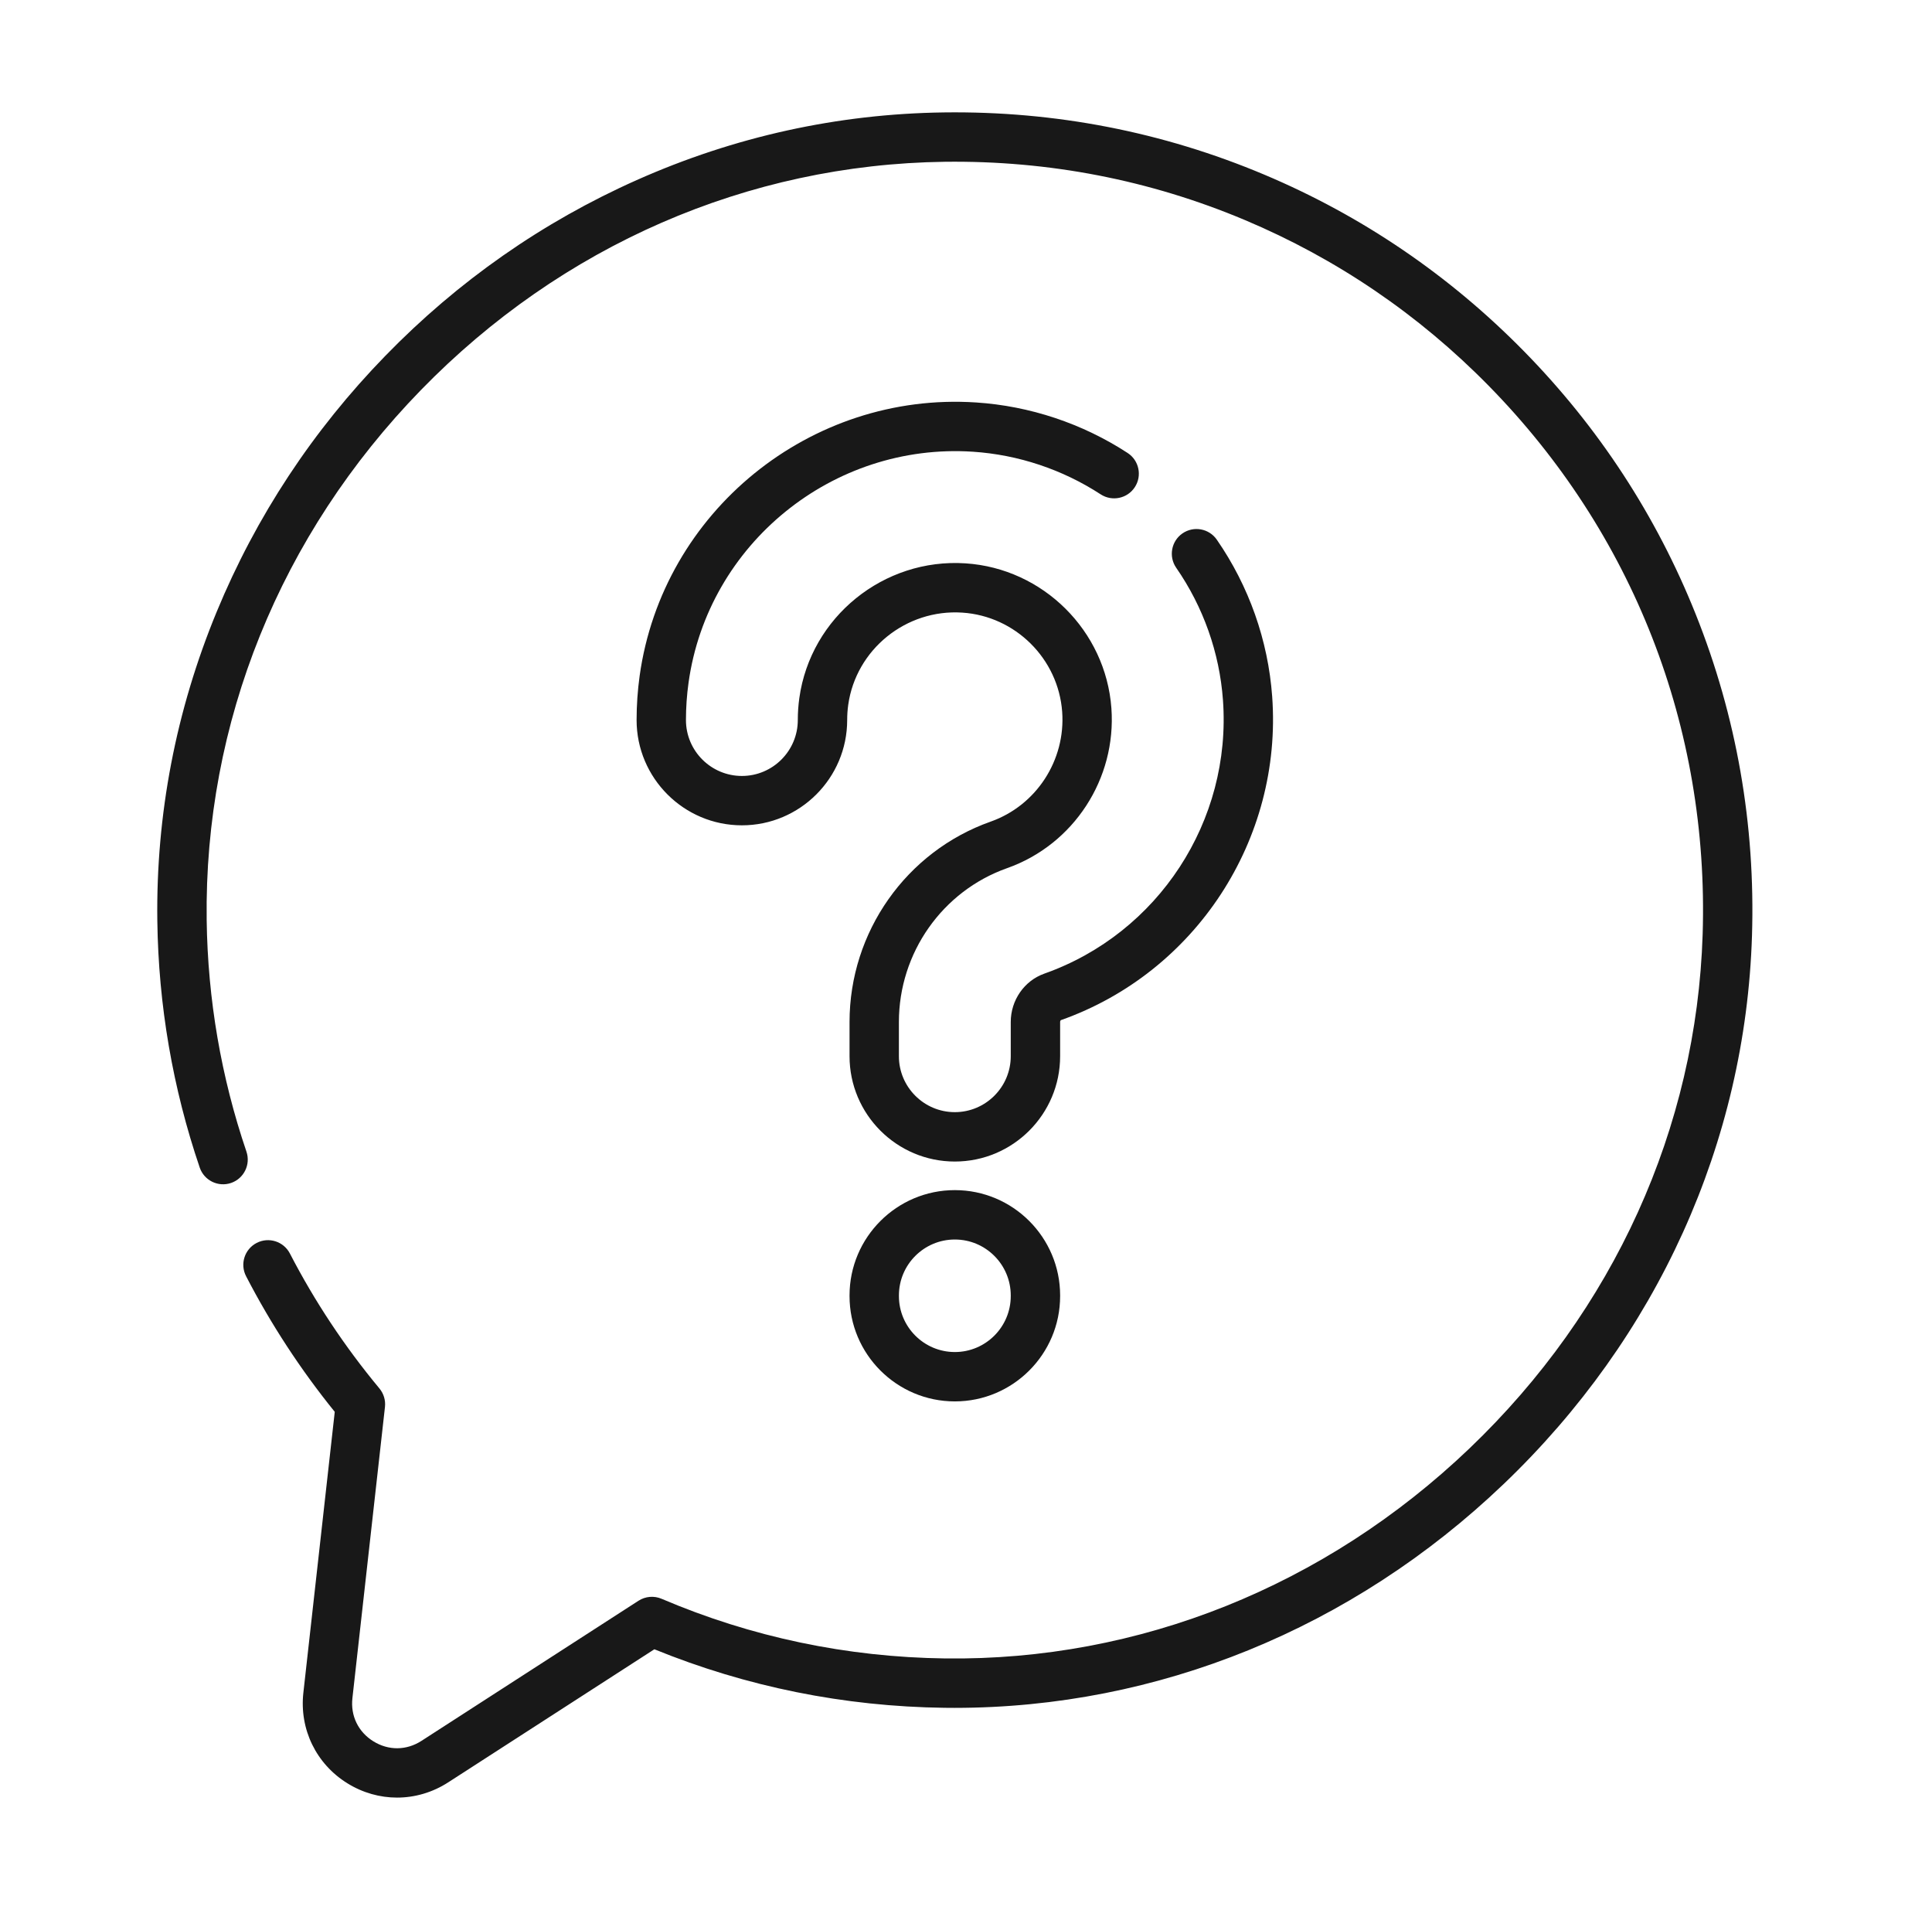 <svg width="86" height="85" viewBox="0 0 86 85" fill="none" xmlns="http://www.w3.org/2000/svg">
<path d="M17.674 80C16.911 80 16.148 79.788 15.464 79.364C14.073 78.503 13.322 76.957 13.504 75.331L14.901 62.832C13.382 60.955 12.055 58.926 10.953 56.795C10.675 56.256 10.886 55.593 11.425 55.315C11.964 55.036 12.627 55.248 12.905 55.787C14.005 57.915 15.346 59.935 16.889 61.791C17.08 62.021 17.169 62.318 17.136 62.615L15.687 75.575C15.599 76.362 15.948 77.08 16.621 77.496C17.294 77.913 18.092 77.906 18.758 77.477L28.421 71.24C28.728 71.042 29.113 71.009 29.448 71.152C33.445 72.857 37.691 73.75 42.07 73.807C50.698 73.918 58.987 70.598 65.409 64.462C71.833 58.325 75.52 50.197 75.791 41.577C76.08 32.386 72.698 23.718 66.267 17.169C63.148 13.993 59.496 11.511 55.413 9.792C51.181 8.011 46.686 7.14 42.05 7.2C33.276 7.317 24.995 10.927 18.732 17.363C12.469 23.798 9.084 32.175 9.2 40.951C9.247 44.473 9.843 47.939 10.97 51.252C11.165 51.827 10.858 52.451 10.284 52.647C9.709 52.842 9.085 52.535 8.89 51.96C7.688 48.428 7.053 44.734 7.003 40.98C6.941 36.252 7.83 31.623 9.647 27.224C11.398 22.986 13.924 19.152 17.157 15.831C20.39 12.508 24.153 9.878 28.341 8.015C32.69 6.079 37.292 5.066 42.021 5.003C46.962 4.938 51.753 5.868 56.265 7.767C60.618 9.599 64.511 12.245 67.835 15.63C71.157 19.013 73.73 22.95 75.481 27.333C77.299 31.881 78.142 36.697 77.987 41.646C77.698 50.846 73.77 59.513 66.927 66.051C60.197 72.481 51.531 76.006 42.485 76.007C42.337 76.007 42.19 76.006 42.042 76.004C37.572 75.946 33.231 75.07 29.128 73.399L19.949 79.323C19.25 79.774 18.462 80 17.674 80Z" fill="#181818"/>
<path d="M42.502 51.693C39.918 51.693 37.816 49.59 37.816 47.005V45.483C37.816 41.477 40.34 37.893 44.098 36.565C46.129 35.846 47.438 33.836 47.281 31.676C47.108 29.315 45.197 27.418 42.835 27.264C40.333 27.098 38.102 28.902 37.757 31.37C37.726 31.59 37.711 31.817 37.711 32.044C37.711 34.628 35.608 36.73 33.025 36.73C30.44 36.73 28.337 34.628 28.337 32.044C28.337 31.387 28.383 30.724 28.473 30.075C29.493 22.769 36.072 17.427 43.447 17.911C45.843 18.068 48.176 18.845 50.194 20.159C50.703 20.49 50.847 21.171 50.516 21.679C50.185 22.188 49.504 22.331 48.996 22.001C47.292 20.892 45.324 20.236 43.303 20.103C37.068 19.694 31.511 24.207 30.65 30.378C30.573 30.928 30.534 31.488 30.534 32.044C30.534 33.417 31.651 34.533 33.025 34.533C34.397 34.533 35.513 33.417 35.513 32.044C35.513 31.715 35.536 31.385 35.581 31.065C36.084 27.463 39.332 24.83 42.979 25.071C46.428 25.297 49.22 28.068 49.472 31.516C49.701 34.661 47.792 37.589 44.83 38.636C41.949 39.655 40.013 42.406 40.013 45.483V47.005C40.013 48.378 41.13 49.495 42.502 49.495C43.875 49.495 44.992 48.378 44.992 47.005V45.483C44.992 44.514 45.593 43.648 46.487 43.33C51.561 41.537 54.83 36.531 54.438 31.154C54.285 29.049 53.565 27.013 52.357 25.268C52.012 24.769 52.136 24.084 52.635 23.739C53.134 23.394 53.818 23.518 54.164 24.017C55.595 26.085 56.447 28.498 56.629 30.995C57.093 37.355 53.225 43.28 47.222 45.401C47.217 45.403 47.19 45.431 47.19 45.483V47.005C47.19 49.59 45.087 51.693 42.502 51.693Z" fill="#181818"/>
<path d="M42.503 62.368C39.919 62.368 37.816 60.266 37.816 57.682V57.652C37.816 55.068 39.919 52.965 42.503 52.965C45.087 52.965 47.19 55.068 47.19 57.652V57.682C47.19 60.266 45.087 62.368 42.503 62.368ZM42.503 55.163C41.13 55.163 40.014 56.279 40.014 57.652V57.682C40.014 59.054 41.13 60.171 42.503 60.171C43.876 60.171 44.992 59.054 44.992 57.682V57.652C44.992 56.279 43.876 55.163 42.503 55.163Z" fill="#181818"/>
</svg>
